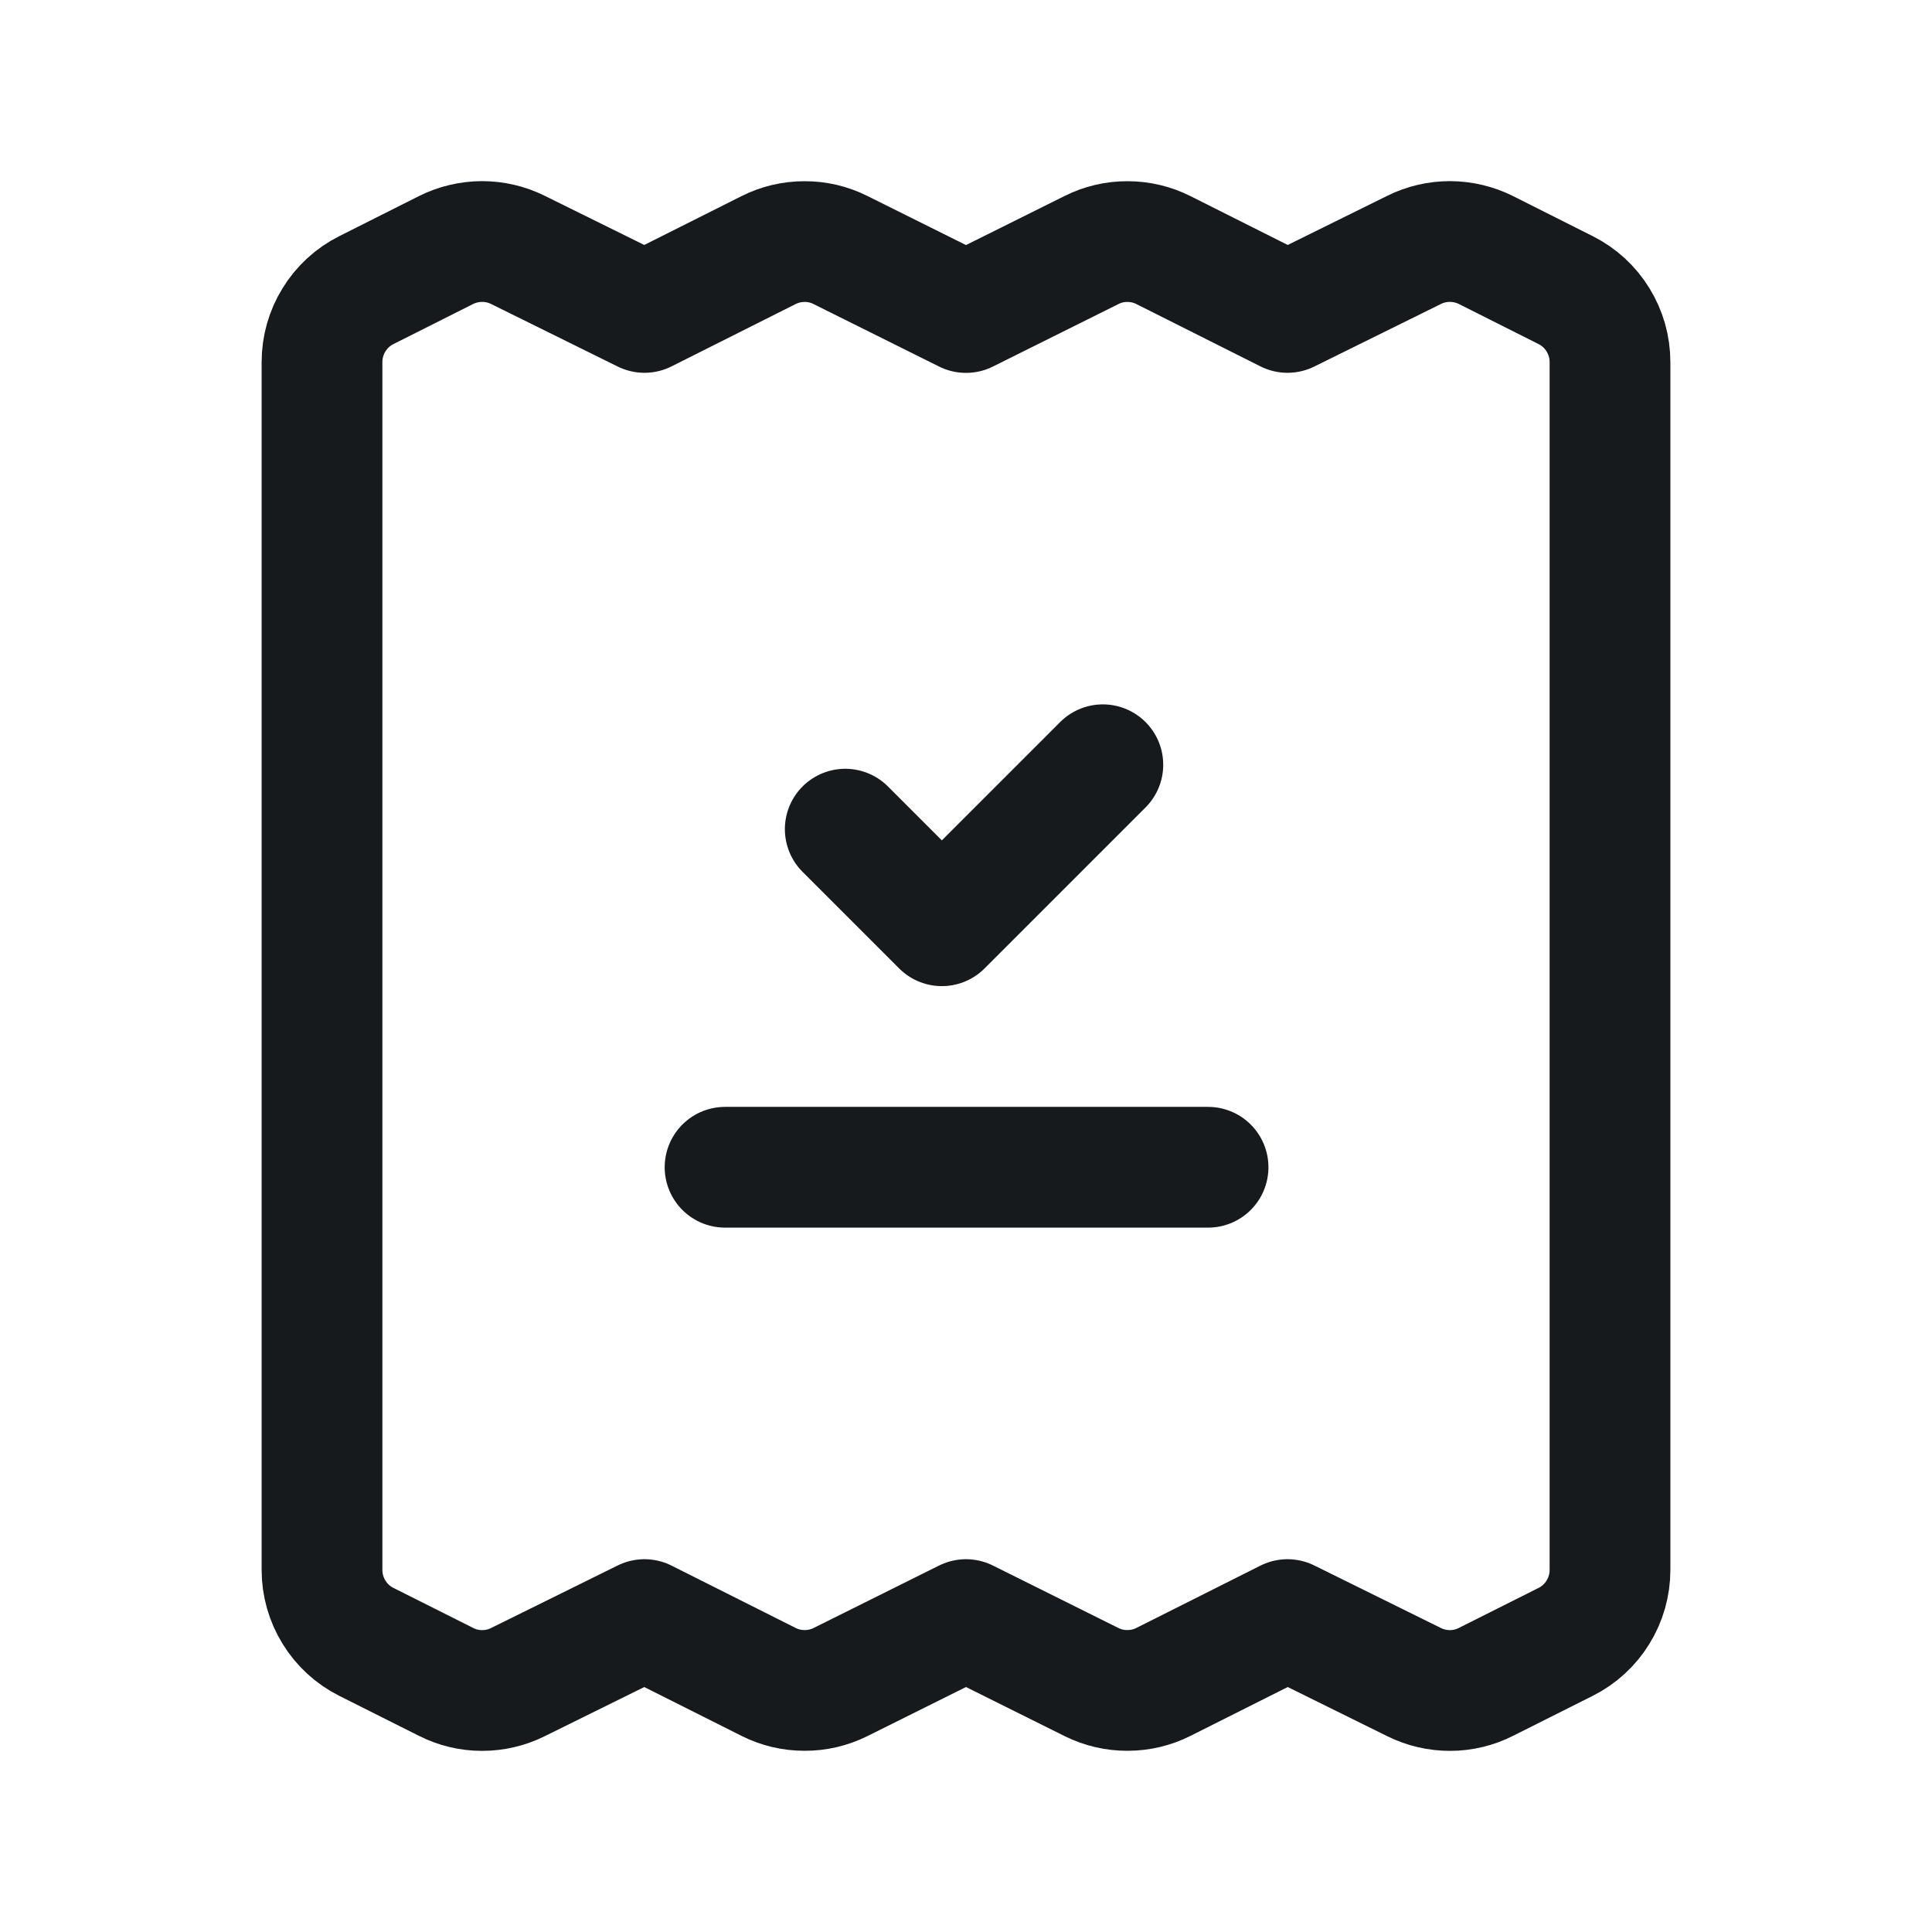 <svg width="24" height="24" viewBox="0 0 24 24" fill="none" xmlns="http://www.w3.org/2000/svg">
<g id="invoice-checkmark copy 1">
<path id="Vector" d="M9.007 14.5H15.007M10.5 10.3L11.7 11.5L13.7 9.5M19.449 20.396L18.459 20.893C18.321 20.963 18.168 21 18.013 21C17.858 21 17.706 20.965 17.567 20.896L15.994 20.119L14.453 20.893C14.315 20.963 14.162 20.999 14.006 20.999C13.851 21 13.698 20.964 13.559 20.895L12 20.119L10.441 20.895C10.302 20.964 10.149 21 9.994 20.999C9.838 20.999 9.685 20.963 9.547 20.893L8.006 20.119L6.433 20.896C6.295 20.965 6.142 21 5.987 21C5.832 21 5.679 20.963 5.541 20.893L4.551 20.396C4.385 20.313 4.246 20.185 4.149 20.027C4.052 19.87 4 19.688 4 19.503V4.498C4 4.312 4.052 4.13 4.149 3.973C4.246 3.815 4.385 3.687 4.551 3.604L5.541 3.106C5.679 3.037 5.832 3.001 5.987 3C6.142 3 6.294 3.035 6.433 3.104L8.006 3.881L9.547 3.107C9.685 3.037 9.838 3.001 9.994 3.001C10.149 3 10.302 3.036 10.441 3.106L12 3.882L13.559 3.106C13.698 3.036 13.851 3 14.006 3.001C14.162 3.001 14.315 3.037 14.453 3.107L15.994 3.881L17.567 3.104C17.706 3.035 17.858 3 18.013 3C18.168 3.001 18.321 3.037 18.459 3.106L19.449 3.604C19.615 3.687 19.754 3.815 19.851 3.973C19.948 4.13 20 4.312 20 4.498V19.503C20 19.688 19.948 19.87 19.851 20.027C19.754 20.185 19.615 20.313 19.449 20.396Z" stroke="#161A1D" stroke-width="1.5" stroke-linecap="round" stroke-linejoin="round"/>
</g>
</svg>
